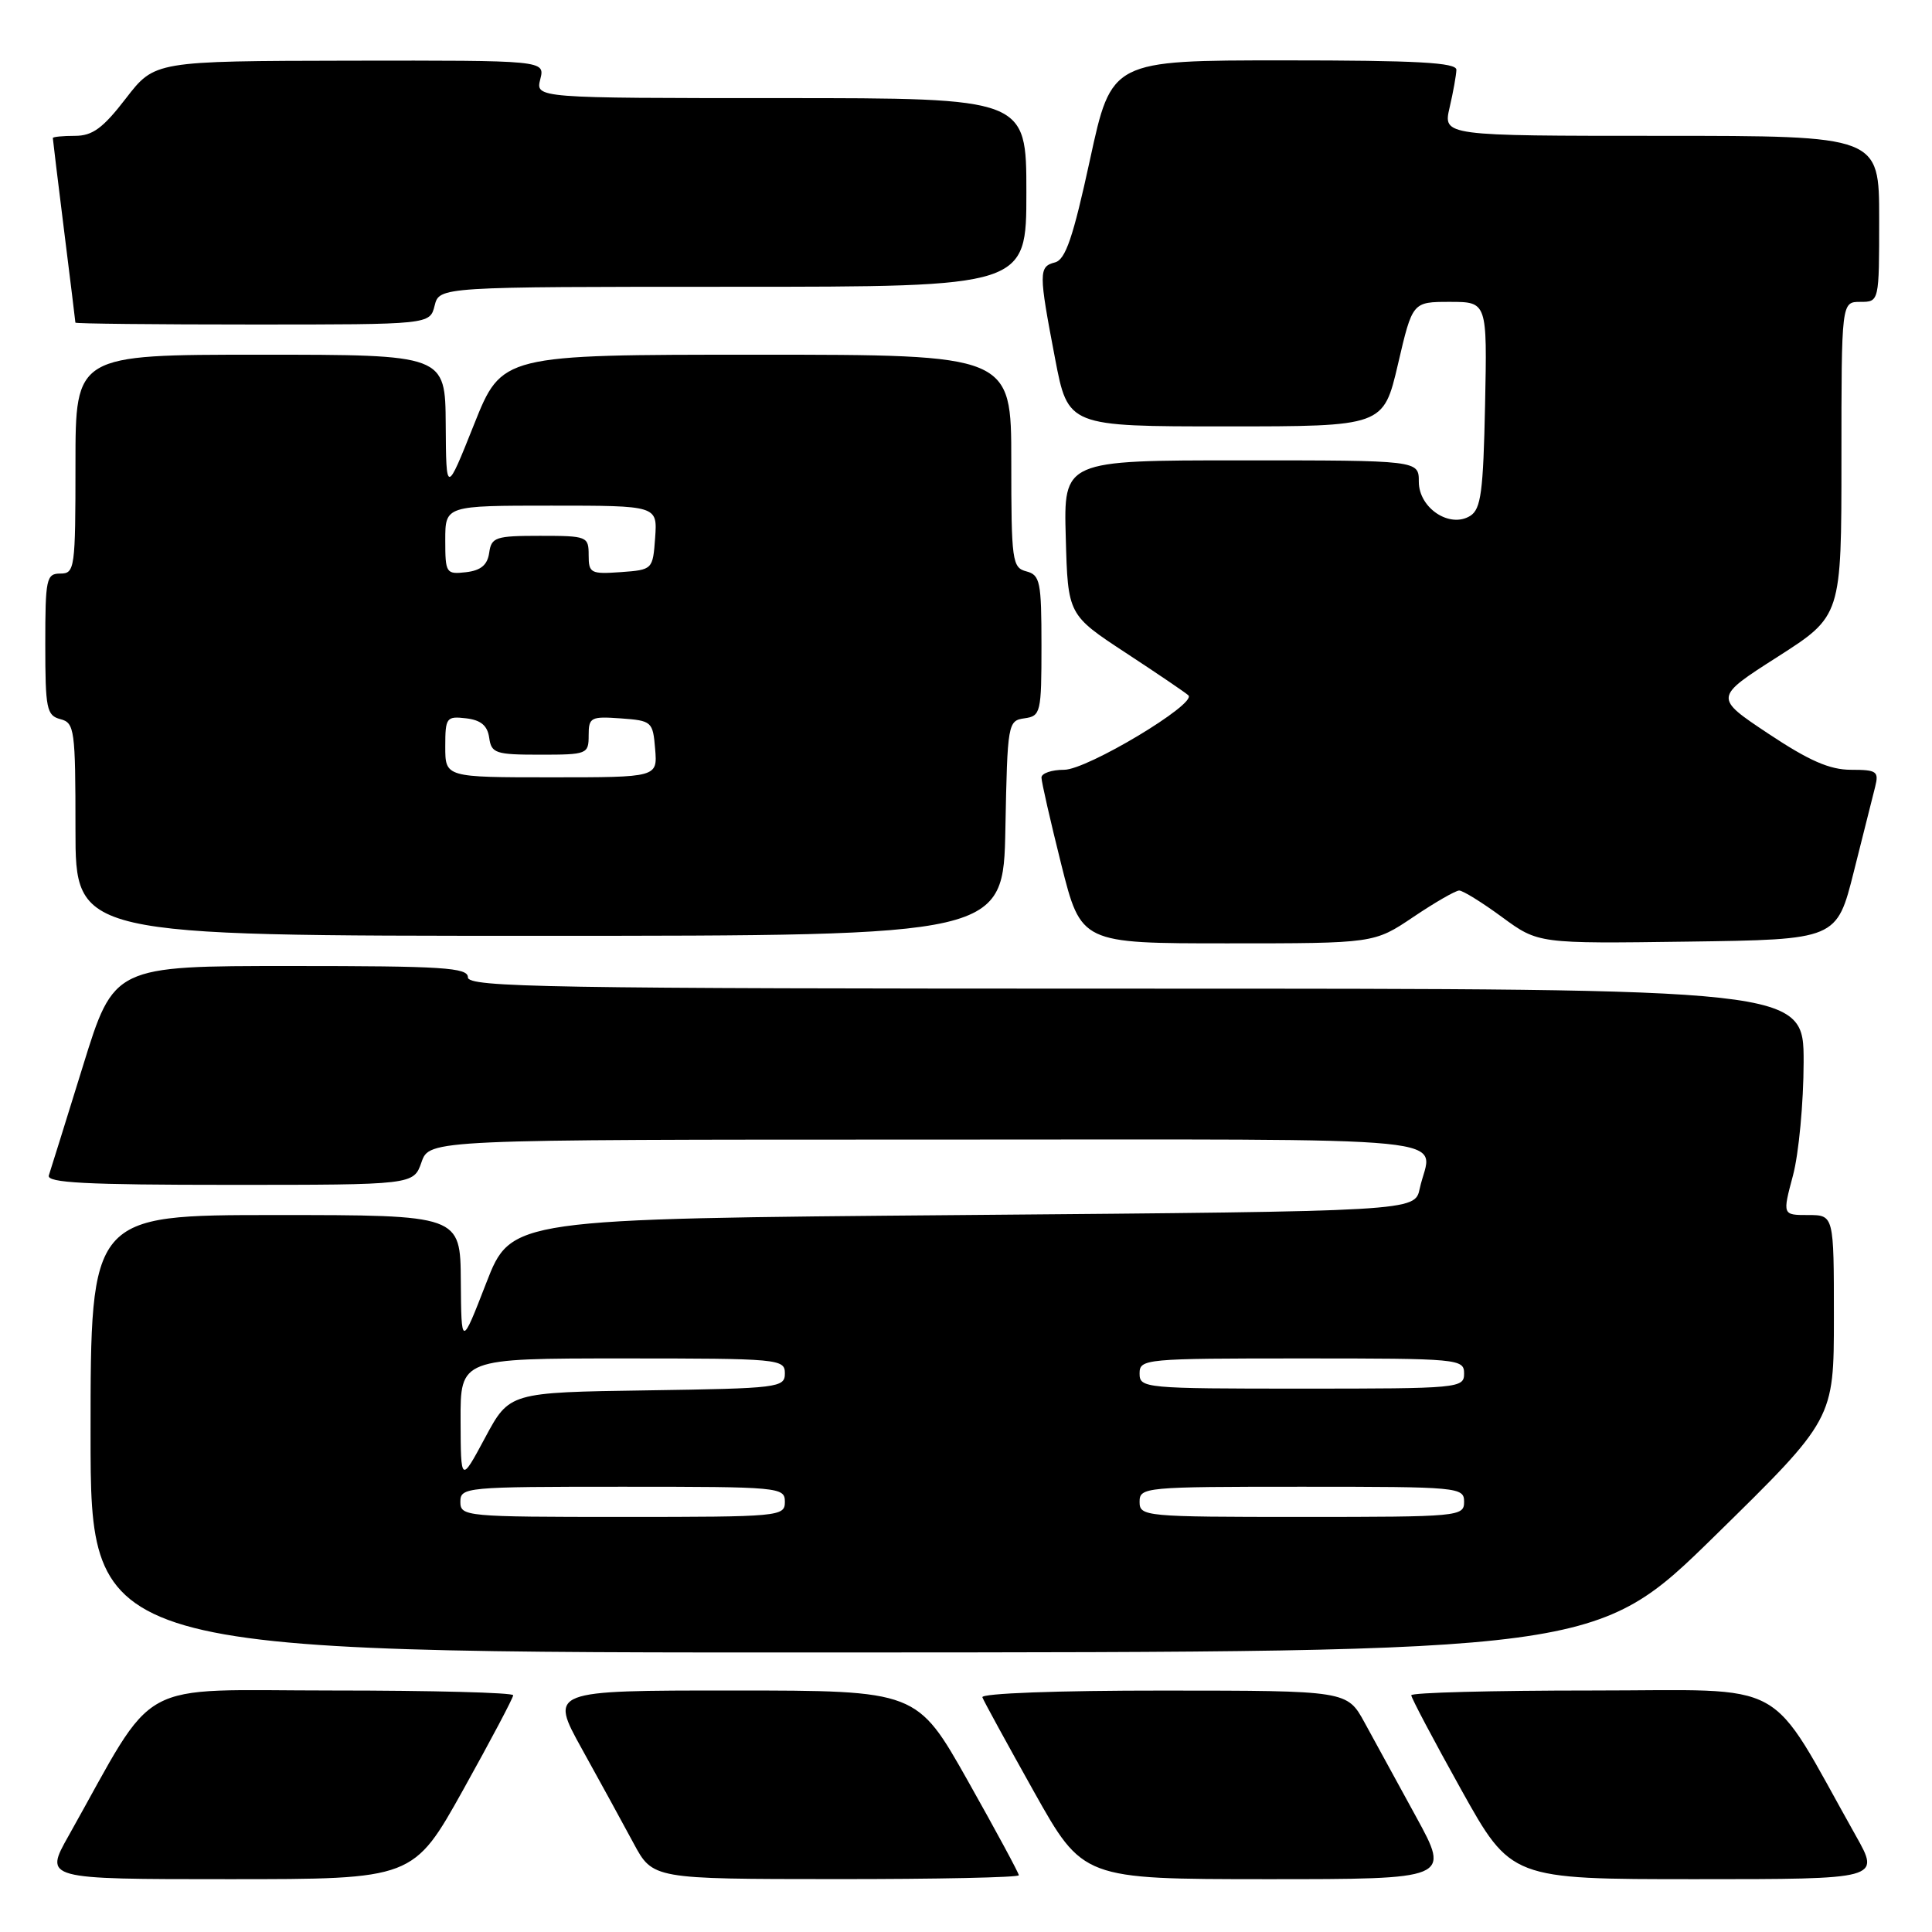 <?xml version="1.0" encoding="UTF-8" standalone="no"?>
<!DOCTYPE svg PUBLIC "-//W3C//DTD SVG 1.1//EN" "http://www.w3.org/Graphics/SVG/1.1/DTD/svg11.dtd" >
<svg xmlns="http://www.w3.org/2000/svg" xmlns:xlink="http://www.w3.org/1999/xlink" version="1.1" viewBox="0 0 256 256">
 <g >
 <path fill="currentColor"
d=" M 61.39 237.13 C 65.02 230.61 68.00 224.98 68.00 224.63 C 68.00 224.28 57.22 224.00 44.04 224.00 C 17.38 224.00 21.04 221.99 9.09 243.25 C 5.85 249.00 5.85 249.00 30.31 249.00 C 54.77 249.00 54.77 249.00 61.39 237.13 Z  M 135.00 248.48 C 135.00 248.20 131.96 242.57 128.25 235.98 C 121.50 224.01 121.50 224.01 97.16 224.00 C 72.82 224.00 72.82 224.00 77.11 231.75 C 79.47 236.01 82.55 241.63 83.95 244.24 C 86.50 248.98 86.50 248.98 110.75 248.99 C 124.09 249.00 135.00 248.77 135.00 248.48 Z  M 187.65 240.75 C 185.17 236.21 182.09 230.59 180.82 228.26 C 178.50 224.02 178.50 224.02 154.17 224.01 C 140.12 224.00 129.97 224.38 130.17 224.90 C 130.35 225.40 133.43 231.02 137.00 237.40 C 143.50 248.99 143.50 248.99 167.83 249.00 C 192.16 249.00 192.16 249.00 187.65 240.75 Z  M 245.91 243.25 C 233.96 221.99 237.62 224.00 210.96 224.00 C 197.78 224.00 187.00 224.28 187.00 224.63 C 187.00 224.98 189.98 230.61 193.61 237.13 C 200.23 249.00 200.23 249.00 224.69 249.00 C 249.15 249.00 249.15 249.00 245.91 243.25 Z  M 227.25 203.49 C 243.00 188.05 243.00 188.05 243.00 174.53 C 243.00 161.00 243.00 161.00 239.59 161.00 C 236.18 161.00 236.18 161.00 237.58 155.75 C 238.35 152.86 238.98 146.11 238.99 140.75 C 239.00 131.00 239.00 131.00 150.50 131.00 C 72.50 131.00 62.00 130.82 62.00 129.50 C 62.00 128.21 58.73 128.00 38.54 128.00 C 15.09 128.00 15.09 128.00 10.99 141.25 C 8.73 148.54 6.70 155.06 6.47 155.75 C 6.15 156.73 11.38 157.00 30.43 157.00 C 54.80 157.00 54.80 157.00 55.85 154.00 C 56.90 151.00 56.90 151.00 122.95 151.00 C 196.41 151.00 189.66 150.33 188.12 157.50 C 187.48 160.50 187.48 160.50 127.60 161.00 C 67.73 161.50 67.73 161.50 64.43 170.00 C 61.13 178.50 61.13 178.50 61.06 169.75 C 61.00 161.00 61.00 161.00 36.50 161.00 C 12.00 161.00 12.00 161.00 12.00 190.00 C 12.00 219.00 12.00 219.00 111.75 218.96 C 211.50 218.92 211.50 218.92 227.25 203.49 Z  M 187.28 121.50 C 190.13 119.58 192.87 118.00 193.35 118.00 C 193.84 118.00 196.39 119.58 199.03 121.52 C 203.83 125.04 203.83 125.04 223.60 124.77 C 243.38 124.50 243.38 124.50 245.64 115.50 C 246.88 110.55 248.16 105.49 248.47 104.25 C 248.98 102.21 248.68 102.00 245.27 102.00 C 242.44 102.00 239.71 100.80 234.31 97.21 C 227.11 92.42 227.11 92.42 235.56 87.02 C 244.00 81.62 244.00 81.62 244.00 60.81 C 244.00 40.00 244.00 40.00 246.50 40.00 C 249.00 40.00 249.00 40.00 249.00 29.00 C 249.00 18.00 249.00 18.00 220.11 18.00 C 191.21 18.00 191.21 18.00 192.08 14.25 C 192.56 12.19 192.96 9.94 192.98 9.25 C 192.99 8.29 187.77 8.00 170.14 8.00 C 147.28 8.00 147.28 8.00 144.43 21.15 C 142.19 31.47 141.19 34.40 139.79 34.77 C 137.62 35.33 137.62 36.11 139.80 47.50 C 141.52 56.50 141.52 56.50 162.42 56.50 C 183.31 56.50 183.31 56.50 185.24 48.25 C 187.16 40.00 187.16 40.00 192.11 40.00 C 197.06 40.00 197.06 40.00 196.78 53.64 C 196.54 65.15 196.24 67.45 194.82 68.35 C 192.11 70.05 188.00 67.33 188.00 63.83 C 188.00 61.00 188.00 61.00 164.47 61.00 C 140.93 61.00 140.93 61.00 141.22 71.23 C 141.50 81.47 141.50 81.47 149.21 86.53 C 153.45 89.31 157.16 91.83 157.47 92.14 C 158.60 93.27 144.04 102.00 141.01 102.00 C 139.36 102.00 138.00 102.46 138.00 103.03 C 138.00 103.60 139.18 108.77 140.62 114.53 C 143.25 125.00 143.25 125.00 162.66 125.00 C 182.08 125.00 182.08 125.00 187.28 121.50 Z  M 133.22 109.75 C 133.49 95.83 133.55 95.49 135.75 95.18 C 137.90 94.88 138.00 94.44 138.00 85.55 C 138.00 77.07 137.82 76.19 136.00 75.71 C 134.12 75.22 134.00 74.35 134.00 61.09 C 134.00 47.00 134.00 47.00 100.25 47.00 C 66.50 47.00 66.50 47.00 62.81 56.25 C 59.12 65.50 59.12 65.50 59.06 56.25 C 59.00 47.00 59.00 47.00 34.50 47.00 C 10.00 47.00 10.00 47.00 10.00 61.50 C 10.00 75.33 9.91 76.00 8.00 76.00 C 6.14 76.00 6.00 76.67 6.00 85.38 C 6.00 93.93 6.18 94.81 8.00 95.29 C 9.88 95.78 10.00 96.65 10.00 109.91 C 10.00 124.00 10.00 124.00 71.47 124.00 C 132.95 124.00 132.95 124.00 133.22 109.75 Z  M 57.59 40.50 C 58.22 38.00 58.22 38.00 97.11 38.00 C 136.00 38.00 136.00 38.00 136.00 25.50 C 136.00 13.00 136.00 13.00 103.48 13.00 C 70.96 13.00 70.96 13.00 71.59 10.50 C 72.22 8.00 72.22 8.00 46.36 8.04 C 20.50 8.09 20.50 8.09 16.68 13.04 C 13.64 16.99 12.26 18.00 9.93 18.00 C 8.32 18.00 7.00 18.13 7.00 18.29 C 7.00 18.45 7.67 23.96 8.49 30.54 C 9.31 37.12 9.99 42.61 9.99 42.75 C 10.00 42.89 20.57 43.00 33.48 43.00 C 56.96 43.00 56.96 43.00 57.59 40.50 Z  M 61.00 199.00 C 61.00 197.06 61.67 197.00 82.50 197.00 C 103.33 197.00 104.00 197.06 104.00 199.00 C 104.00 200.94 103.33 201.00 82.50 201.00 C 61.67 201.00 61.00 200.94 61.00 199.00 Z  M 151.00 199.00 C 151.00 197.06 151.67 197.00 172.50 197.00 C 193.33 197.00 194.00 197.06 194.00 199.00 C 194.00 200.94 193.33 201.00 172.50 201.00 C 151.67 201.00 151.00 200.94 151.00 199.00 Z  M 61.03 188.25 C 61.00 180.00 61.00 180.00 82.50 180.00 C 103.25 180.00 104.00 180.07 104.00 181.98 C 104.00 183.87 103.17 183.97 85.75 184.23 C 67.50 184.50 67.50 184.50 64.28 190.50 C 61.06 196.50 61.06 196.50 61.03 188.25 Z  M 151.00 182.00 C 151.00 180.06 151.67 180.00 172.50 180.00 C 193.33 180.00 194.00 180.06 194.00 182.00 C 194.00 183.94 193.33 184.00 172.50 184.00 C 151.67 184.00 151.00 183.94 151.00 182.00 Z  M 59.00 98.93 C 59.00 95.09 59.15 94.88 61.75 95.18 C 63.72 95.41 64.59 96.14 64.82 97.75 C 65.11 99.82 65.66 100.00 71.57 100.00 C 77.80 100.00 78.00 99.92 78.00 97.44 C 78.00 95.05 78.28 94.91 82.25 95.19 C 86.38 95.49 86.51 95.61 86.81 99.25 C 87.12 103.00 87.12 103.00 73.06 103.00 C 59.00 103.00 59.00 103.00 59.00 98.93 Z  M 59.00 71.57 C 59.00 67.00 59.00 67.00 73.06 67.00 C 87.11 67.00 87.11 67.00 86.81 71.25 C 86.50 75.48 86.48 75.50 82.25 75.81 C 78.28 76.09 78.00 75.95 78.00 73.56 C 78.00 71.08 77.80 71.00 71.57 71.00 C 65.66 71.00 65.11 71.18 64.82 73.25 C 64.59 74.86 63.72 75.59 61.75 75.82 C 59.11 76.12 59.00 75.96 59.00 71.57 Z "/>
</g>
</svg>